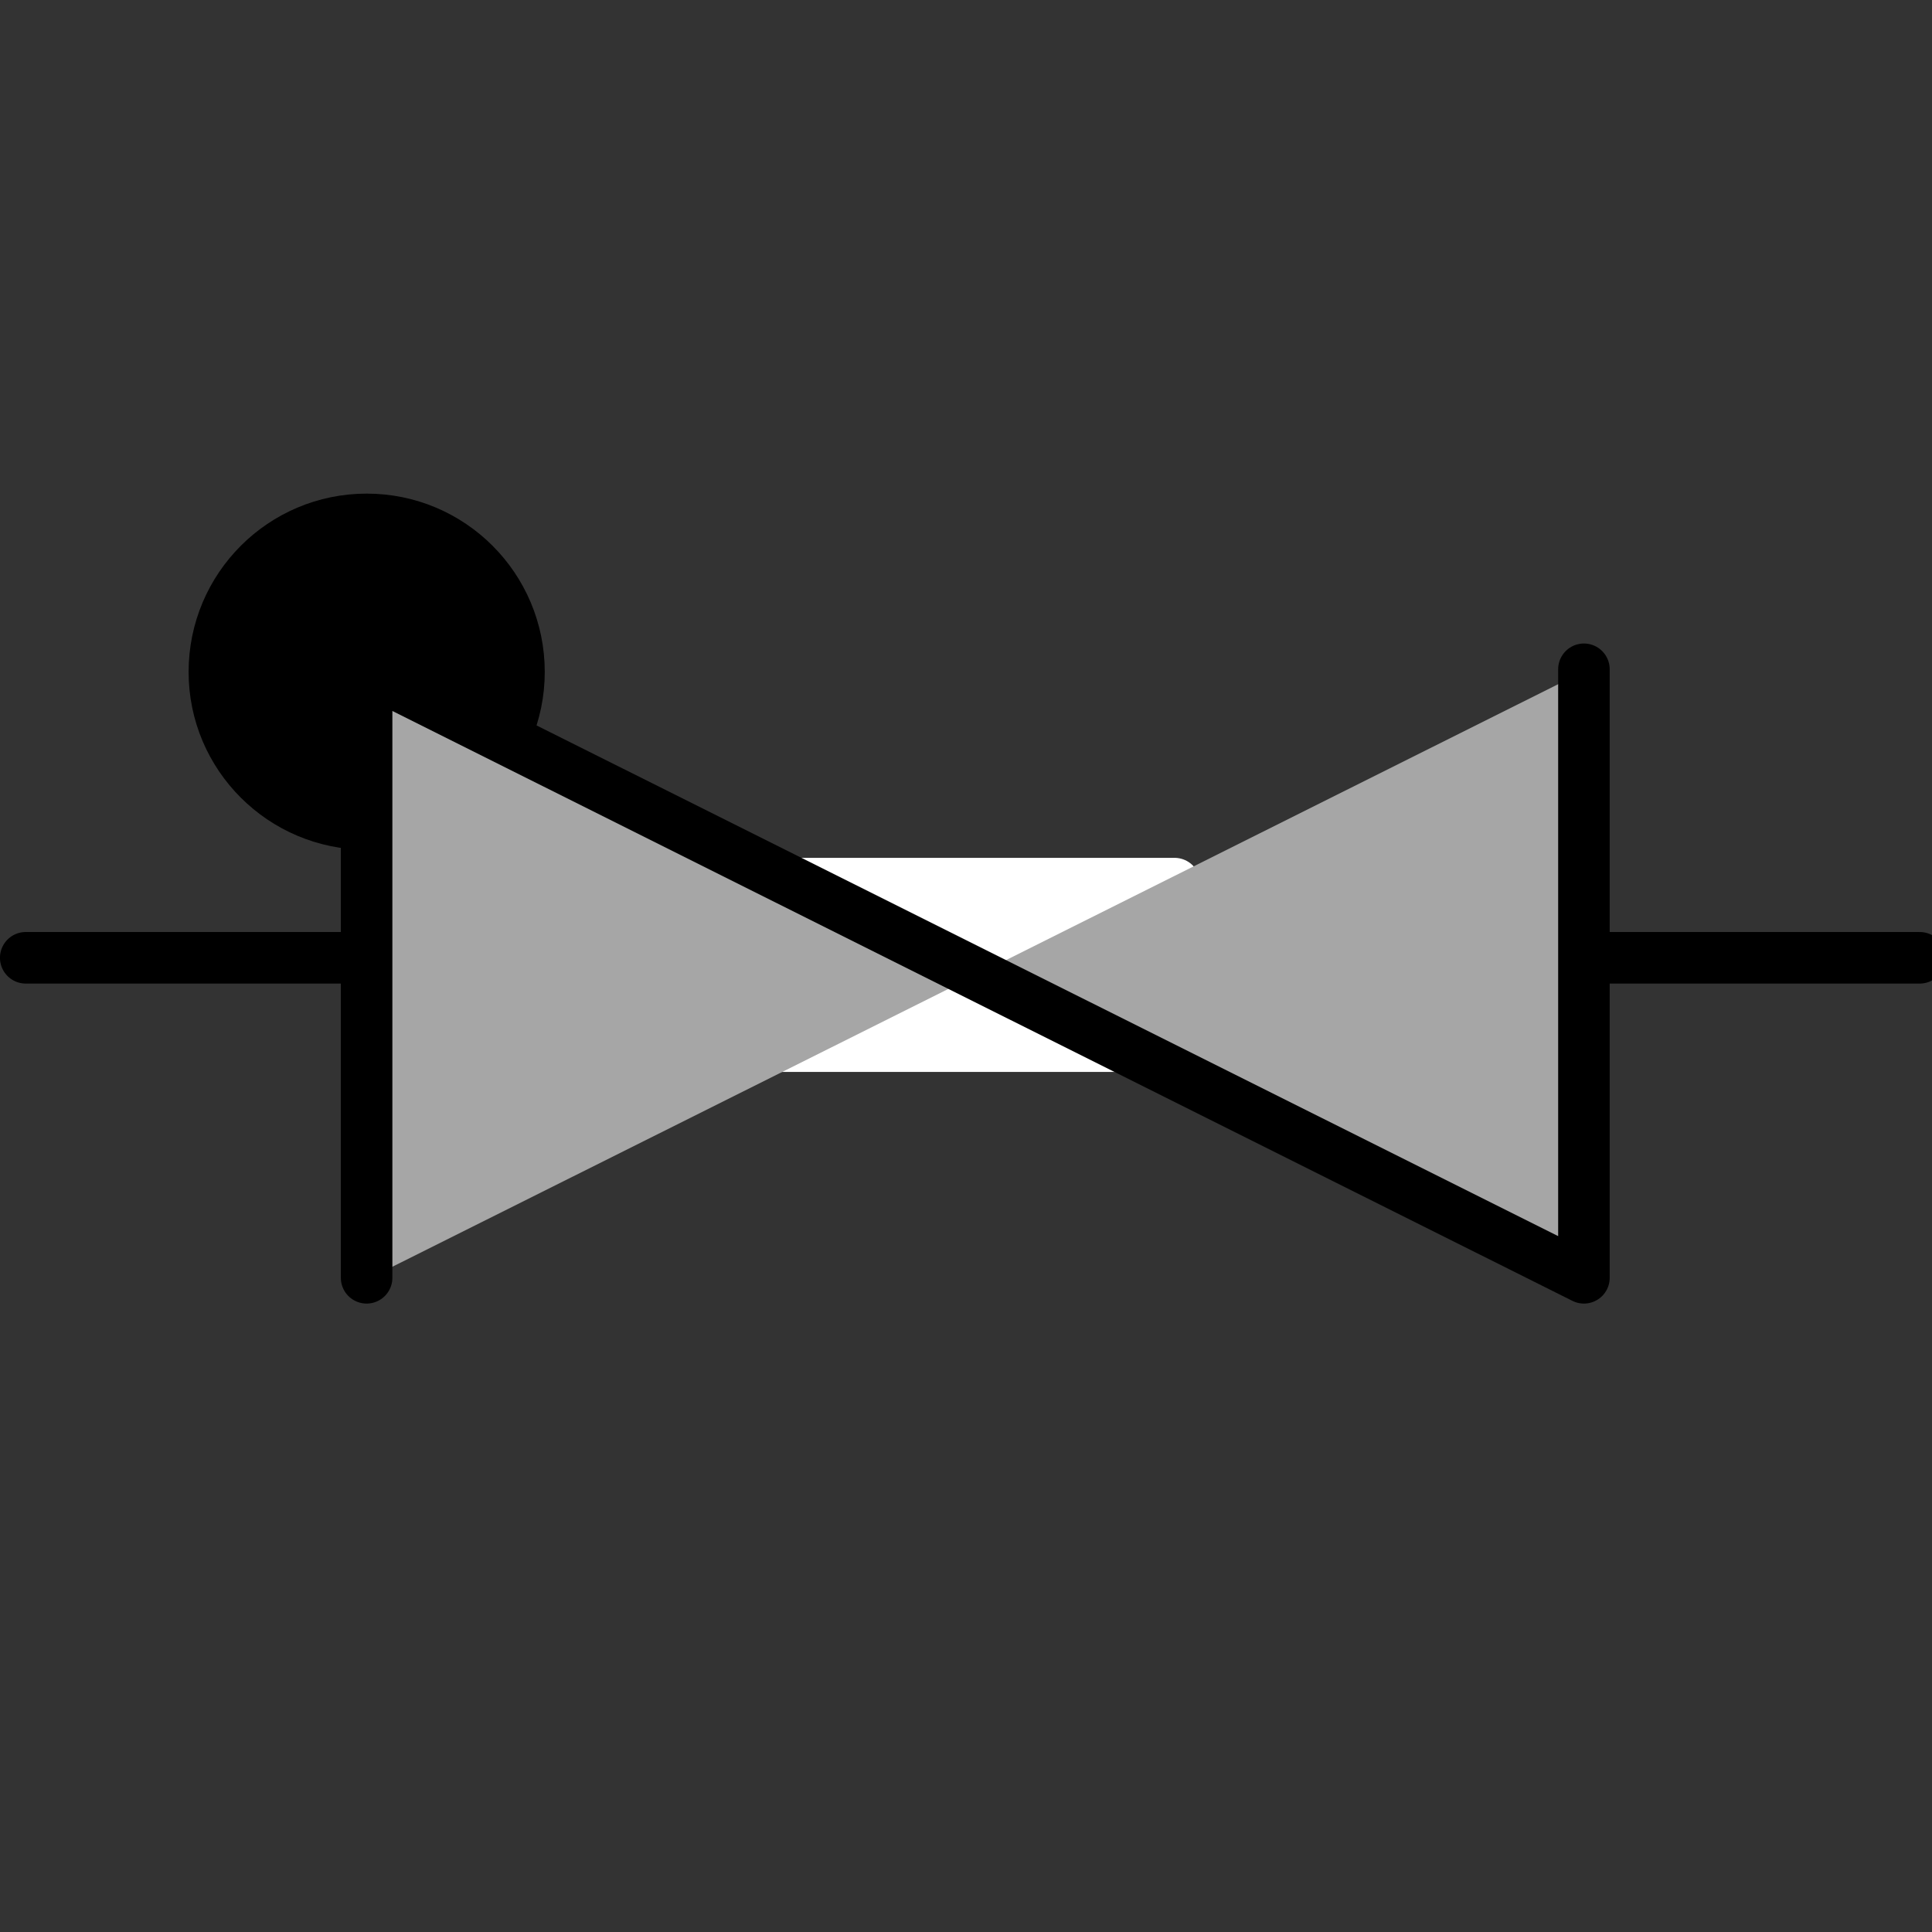 <?xml version="1.0" encoding="UTF-8"?>
<!--
/*******************************************************************************
* Copyright (c) 2010-2019 ITER Organization. 
* All rights reserved. This program and the accompanying materials
* are made available under the terms of the Eclipse Public License v1.0
* which accompanies this distribution, and is available at
* http://www.eclipse.org/legal/epl-v10.html
******************************************************************************/
-->
<svg xmlns="http://www.w3.org/2000/svg" xmlns:xlink="http://www.w3.org/1999/xlink" width="29pt" height="29pt" viewBox="0 0 29 29" version="1.1">
<rect x="0" y="0" width="29" height="29" fill="#333333" stroke="none"/>
<g id="surface1">
<path style="fill-rule:evenodd;fill:rgb(100%,100%,100%);fill-opacity:1;stroke-width:0.72;stroke-linecap:round;stroke-linejoin:round;stroke:rgb(100%,100%,100%);stroke-opacity:1;stroke-miterlimit:3;" d="M 8.17 5.98 L 14.121 5.98 L 14.121 8.249 L 8.17 8.249 Z M 8.17 5.98 " transform="matrix(1.075,0,0,1.075,2.45,6.835)"/>
<path style="fill-rule:evenodd;fill:rgb(0%,0%,0%);fill-opacity:1;stroke-width:0.72;stroke-linecap:round;stroke-linejoin:round;stroke:rgb(0%,0%,0%);stroke-opacity:1;stroke-miterlimit:3;" d="M 4.253 24.828 C 4.253 23.65 3.301 22.698 2.127 22.698 C 0.953 22.698 0 23.65 0 24.828 C 0 25.999 0.953 26.951 2.127 26.951 C 3.301 26.951 4.253 25.999 4.253 24.828 Z M 4.253 24.828 " transform="matrix(1.075,0,0,1.075,3.218,-16.604)"/>
<path style=" stroke:none;fill-rule:evenodd;fill:rgb(65.098%,65.098%,65.098%);fill-opacity:1;" d="M 5.504 19.207 L 5.504 10.074 L 23.781 19.207 L 23.781 10.074 Z M 5.504 19.207 "/>
<path style="fill:none;stroke-width:1.35;stroke-linecap:round;stroke-linejoin:round;stroke:rgb(0%,0%,0%);stroke-opacity:1;stroke-miterlimit:3;" d="M 5.328 21.545 L 5.328 5.604 L 37.217 21.545 L 37.217 5.604 " transform="matrix(0.573,0,0,0.573,2.45,6.835)"/>
<path style="fill:none;stroke-width:1.346;stroke-linecap:round;stroke-linejoin:round;stroke:rgb(0%,0%,0%);stroke-opacity:1;stroke-miterlimit:3;" d="M 0.672 25.003 L 9.199 25.003 " transform="matrix(0.575,0,0,0.575,0,0)"/>
<path style="fill:none;stroke-width:1.346;stroke-linecap:round;stroke-linejoin:round;stroke:rgb(0%,0%,0%);stroke-opacity:1;stroke-miterlimit:3;" d="M 41.615 25.003 L 50.115 25.003 " transform="matrix(0.575,0,0,0.575,0,0)"/>
</g>
</svg>
